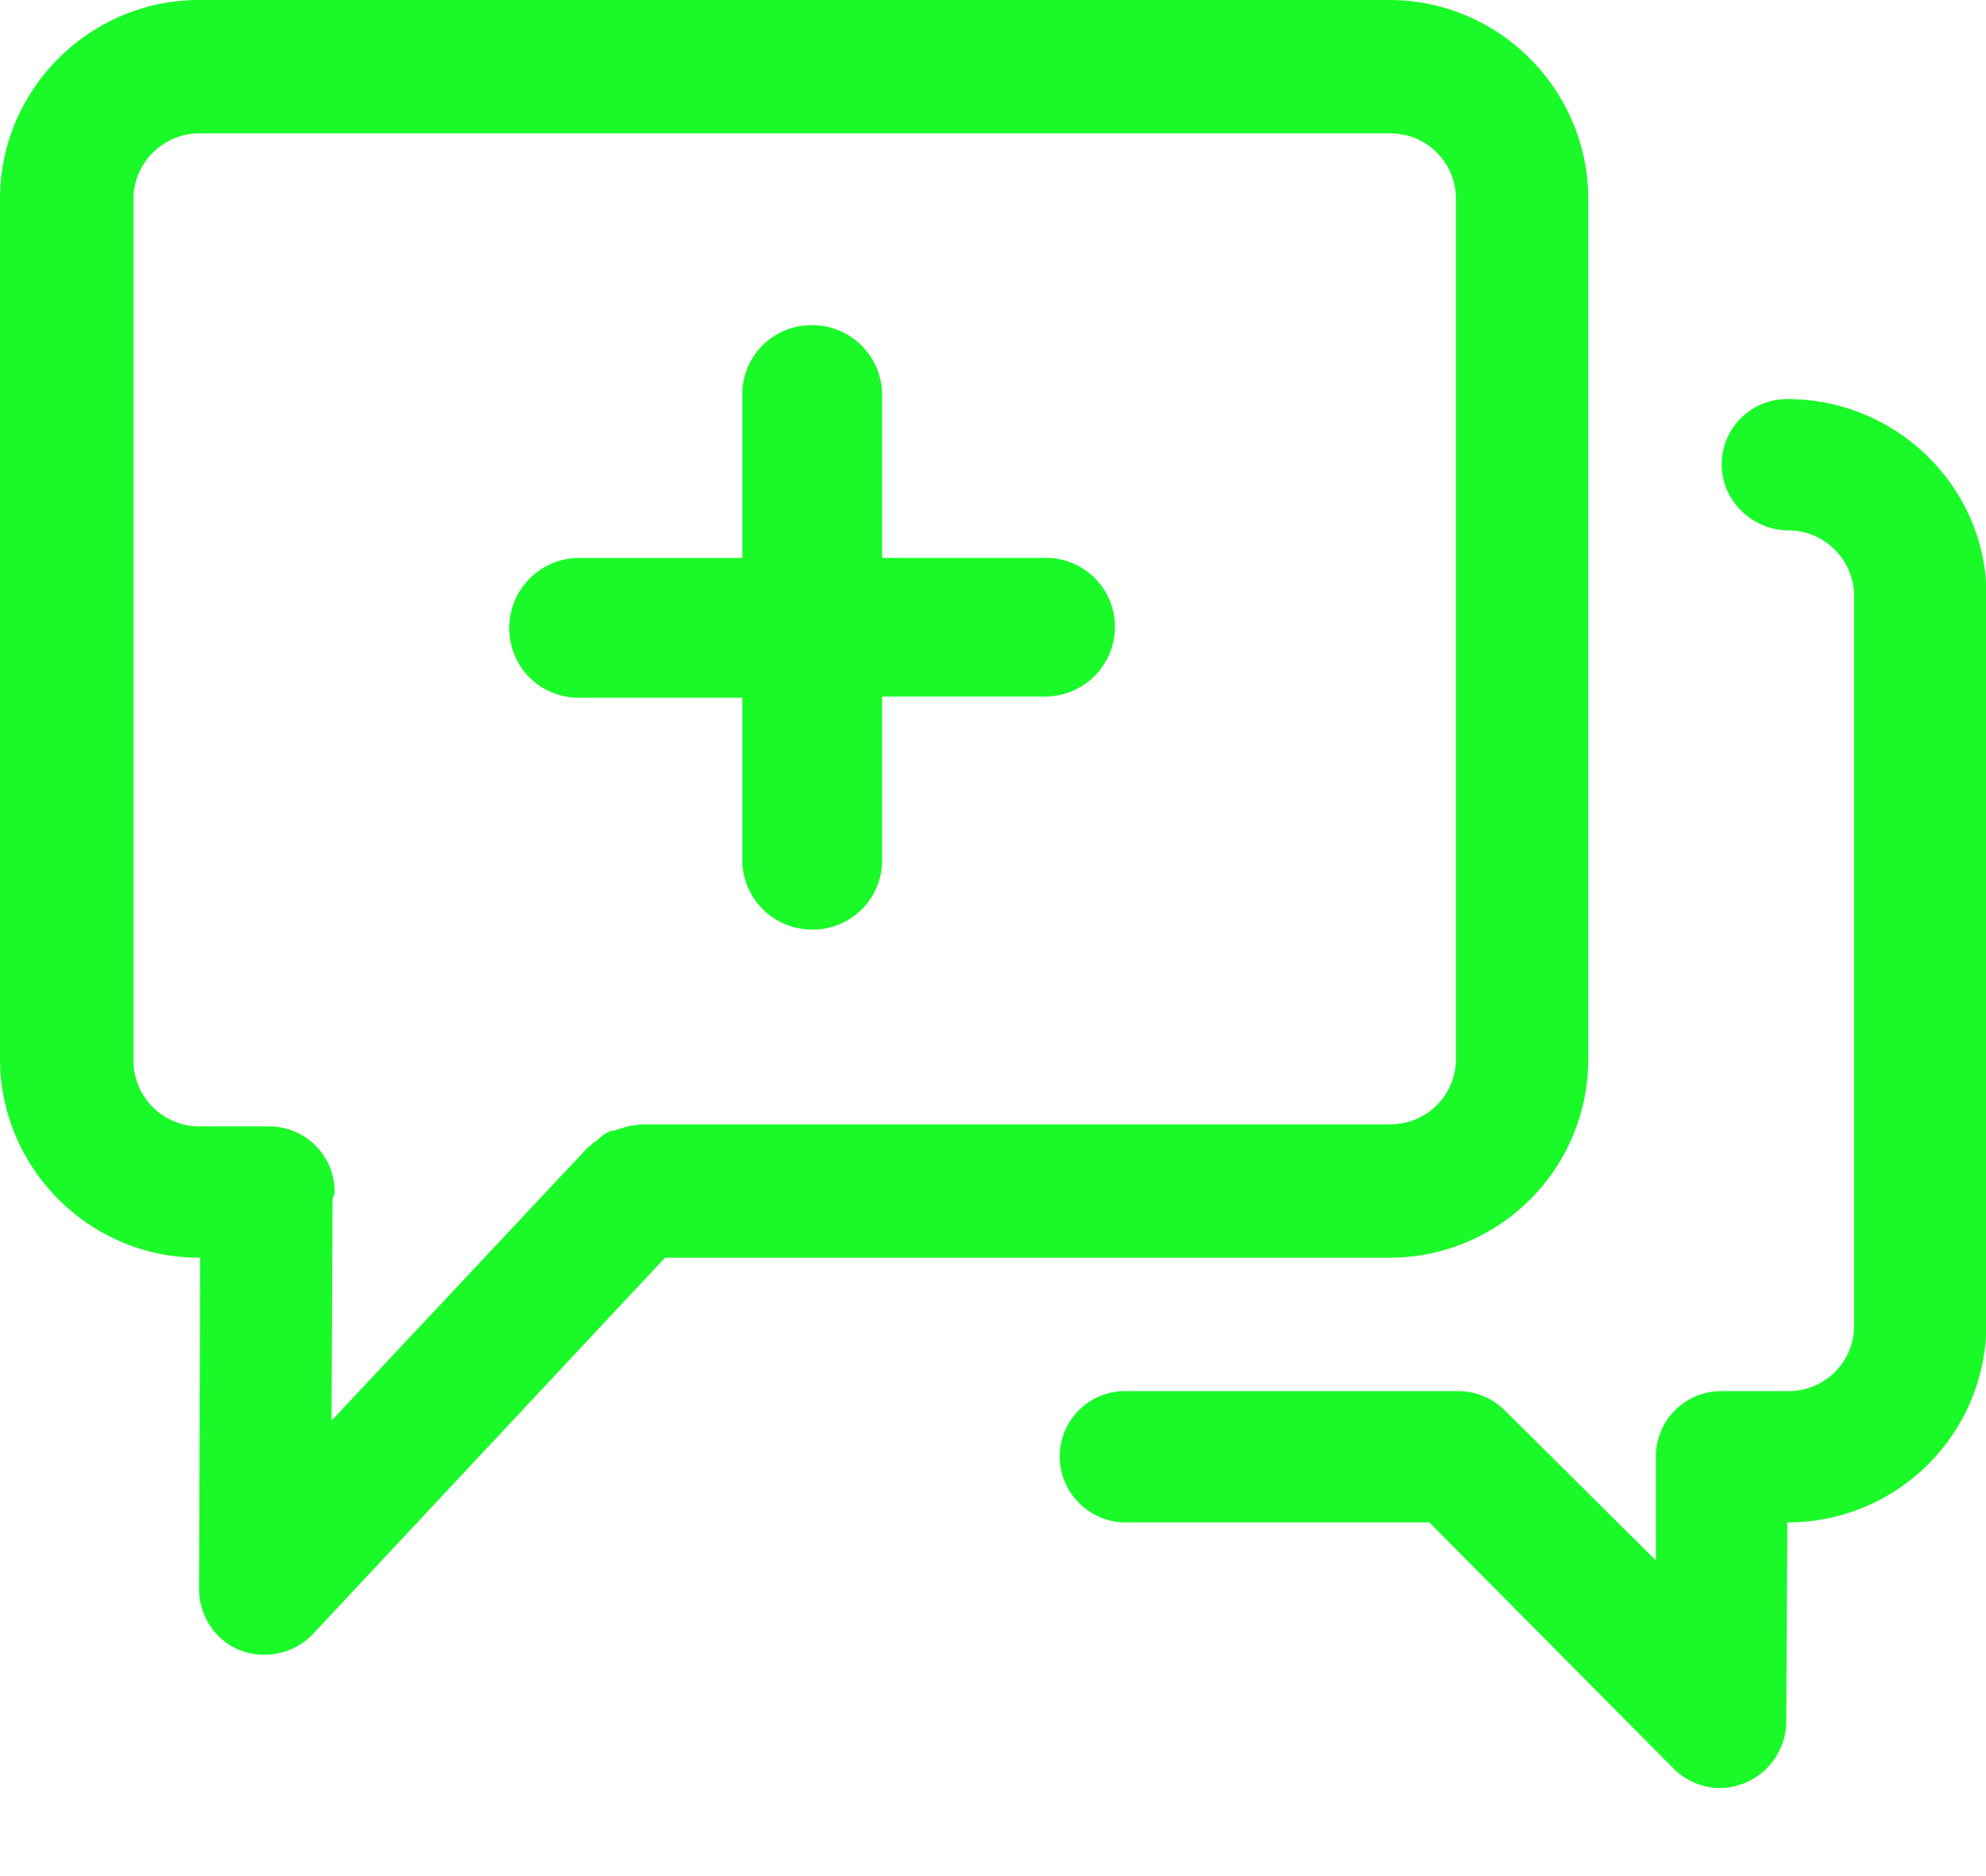 <?xml version="1.0" standalone="no"?><!DOCTYPE svg PUBLIC "-//W3C//DTD SVG 1.1//EN" "http://www.w3.org/Graphics/SVG/1.1/DTD/svg11.dtd"><svg t="1741243920459" class="icon" viewBox="0 0 1084 1024" version="1.1" xmlns="http://www.w3.org/2000/svg" p-id="3085" xmlns:xlink="http://www.w3.org/1999/xlink" width="211.719" height="200"><path d="M975.571 217.871a35.659 35.659 0 0 0-35.84 35.84c0 19.637 16.806 35.84 36.442 35.84 19.637 0 35.84 16.203 35.84 35.84v398.155a35.659 35.659 0 0 1-35.84 35.9H939.671a35.659 35.659 0 0 0-35.84 35.84V851.908l-82.643-82.101a36.201 36.201 0 0 0-25.961-10.36h-180.947a35.659 35.659 0 0 0-35.84 35.84c0 19.637 16.264 35.84 35.84 35.84h165.888l132.939 134.024a36.442 36.442 0 0 0 25.419 11.023 36.623 36.623 0 0 0 36.442-36.382l0.602-108.664h0.542A108.424 108.424 0 0 0 1084.235 722.462V324.789c0-58.368-48.55-106.918-108.664-106.918z m-108.664 360.629v-469.835C866.906 49.152 818.357 0 758.242 0H108.664C49.152 0 0 48.55 0 108.664v469.233c0 59.633 48.55 108.725 108.664 108.725h0.602l-0.602 180.887c0 15.059 9.216 28.311 22.528 33.491a35.78 35.78 0 0 0 13.252 2.349 36.382 36.382 0 0 0 26.624-11.565l191.91-205.161h395.264a108.424 108.424 0 0 0 108.664-108.122z m-518.987 35.84h-0.602c-3.433 0-6.927 1.205-10.36 2.349-1.205 0.602-2.349 0.602-3.494 0.602a26.082 26.082 0 0 0-8.072 5.722c-1.205 0.602-2.289 1.205-2.891 2.349 0 0-0.602 0.602-1.205 0.602l-140.348 149.624 0.542-120.169c0-1.807 1.144-2.891 1.144-4.638a35.659 35.659 0 0 0-35.84-35.84h-38.129a36.021 36.021 0 0 1-35.84-35.84v-470.438c0-19.637 16.203-35.84 35.84-35.84h650.18c20.239 0 35.84 16.203 35.84 35.84v469.233a35.659 35.659 0 0 1-35.84 35.9H347.919v0.602zM570.428 304.55H481.461V215.642a38.129 38.129 0 0 0-38.189-38.129 37.768 37.768 0 0 0-38.129 38.129v88.968H316.115a38.129 38.129 0 0 0-38.129 38.189c0 21.384 16.745 38.129 38.129 38.129h89.028v88.425c0 20.781 16.745 38.129 38.129 38.129a37.768 37.768 0 0 0 38.189-38.129V380.265H570.428a38.129 38.129 0 0 0 38.129-38.129 37.647 37.647 0 0 0-38.129-37.587z" fill="#1afa29" p-id="3086"></path></svg>